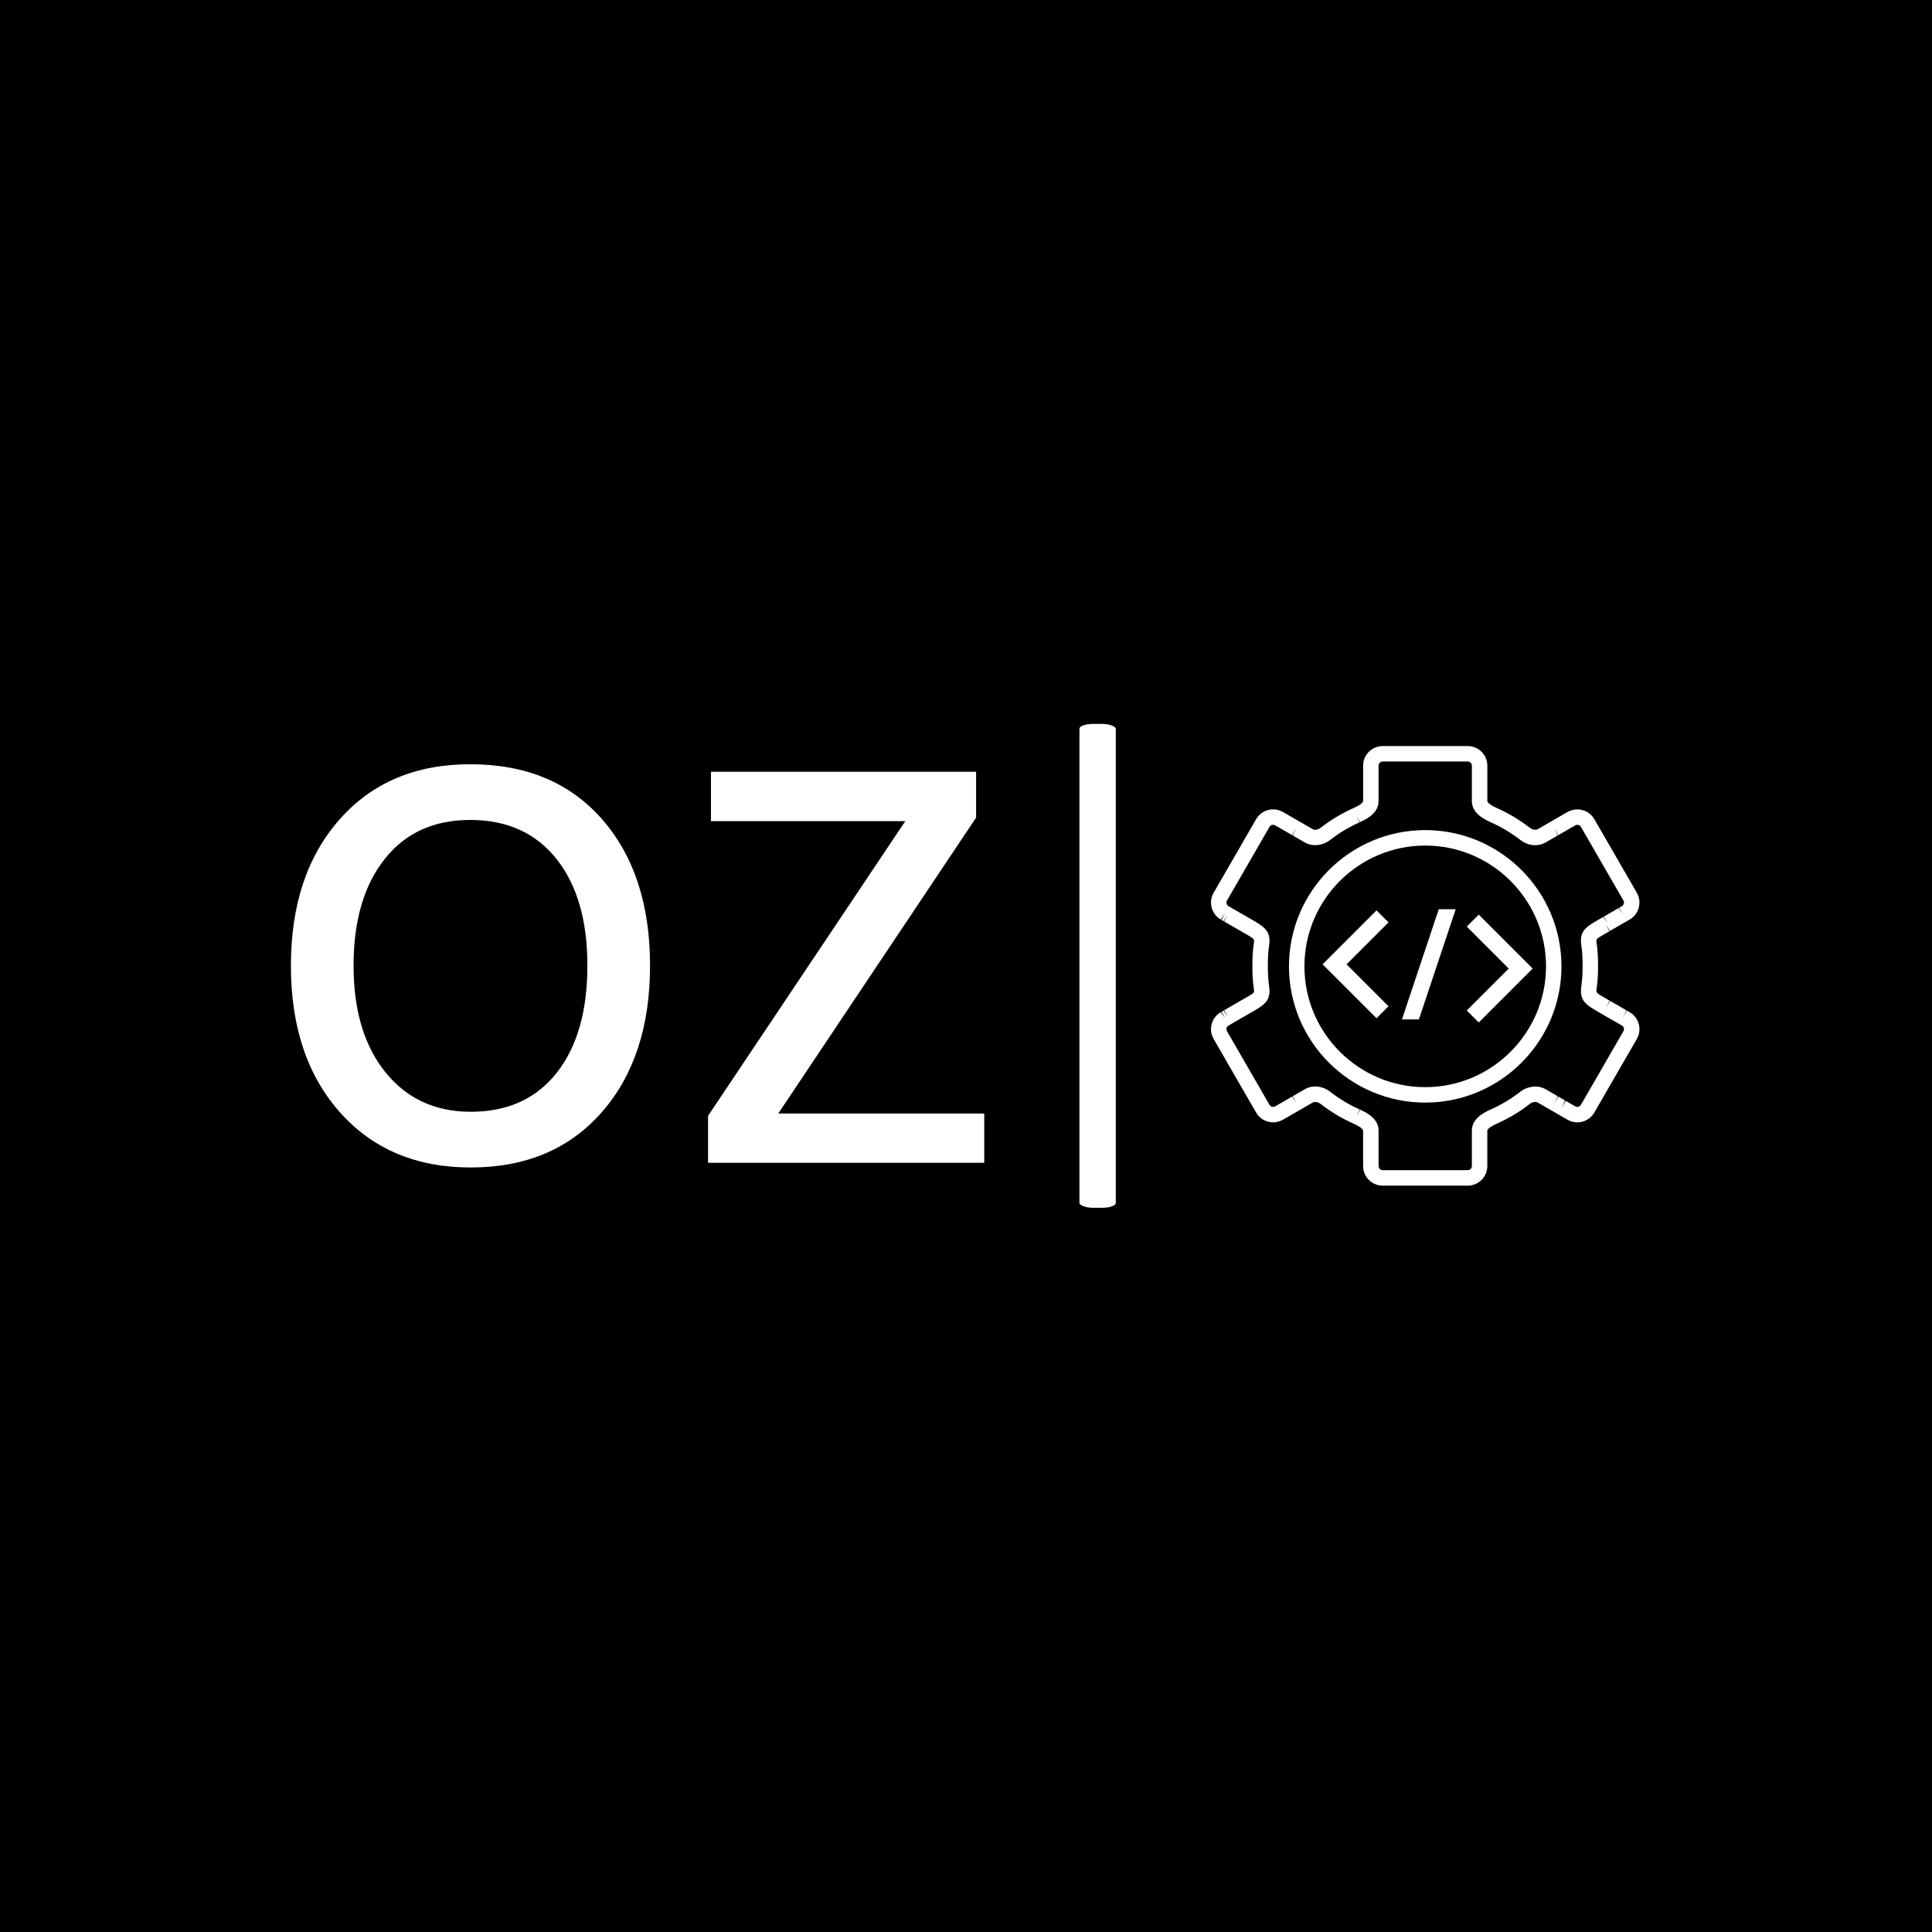 <svg xmlns="http://www.w3.org/2000/svg" version="1.1" xmlns:xlink="http://www.w3.org/1999/xlink"
    xmlns:svgjs="http://svgjs.dev/svgjs" width="1000" height="1000" viewBox="0 0 1000 1000">
    <rect width="1000" height="1000" fill="#000000"></rect>
    <g transform="matrix(0.7,0,0,0.7,149.576,374.627)">
        <svg viewBox="0 0 396 142" data-background-color="#00ffef"
            preserveAspectRatio="xMidYMid meet" height="358" width="1000"
            xmlns="http://www.w3.org/2000/svg" xmlns:xlink="http://www.w3.org/1999/xlink">
            <g id="tight-bounds" transform="matrix(1,0,0,1,0.24,0.041)">
                <svg viewBox="0 0 395.52 141.918" height="141.918"
                    width="395.52">
                    <g>
                        <svg viewBox="0 0 769.305 276.037"
                            height="141.918" width="395.52">
                            <g>
                                <rect width="20.744" height="276.037"
                                    x="449.825" y="0" fill="#ffffff" opacity="1"
                                    stroke-width="0" stroke="transparent" fill-opacity="1"
                                    class="rect-o-0" data-fill-palette-color="primary" rx="1%"
                                    id="o-0" data-palette-color="#374151"></rect>
                            </g>
                            <g transform="matrix(1,0,0,1,0,23.003)">
                                <svg viewBox="0 0 395.52 230.03" height="230.03"
                                    width="395.52">
                                    <g id="textblocktransform">
                                        <svg viewBox="0 0 395.52 230.03"
                                            height="230.03" width="395.52" id="textblock">
                                            <g>
                                                <svg viewBox="0 0 395.52 230.03"
                                                    height="230.03" width="395.52">
                                                    <g transform="matrix(1,0,0,1,0,0)">
                                                        <svg width="395.52"
                                                            viewBox="2.3 -34.35 59.75 34.75"
                                                            height="230.03"
                                                            data-palette-color="#374151">
                                                            <path
                                                                d="M29.1-29.63Q33.25-24.9 33.25-17 33.25-9.1 29.08-4.35 24.9 0.4 17.8 0.4L17.8 0.4Q10.75 0.4 6.53-4.35 2.3-9.1 2.3-17L2.3-17Q2.3-24.85 6.5-29.6 10.7-34.35 17.75-34.35L17.75-34.35Q24.95-34.35 29.1-29.63ZM10.38-26.18Q7.7-22.8 7.7-17 7.7-11.2 10.45-7.8 13.2-4.4 17.8-4.4L17.8-4.4Q22.55-4.4 25.2-7.75 27.85-11.1 27.85-17L27.85-17Q27.85-22.85 25.18-26.2 22.5-29.55 17.75-29.55L17.75-29.55Q13.05-29.55 10.38-26.18ZM62.05-4.25L62.05 0 38.25 0 38.25-4.05 55.25-29.45 38.5-29.45 38.5-33.7 61.35-33.7 61.35-29.75 44.3-4.25 62.05-4.25Z"
                                                                opacity="1"
                                                                transform="matrix(1,0,0,1,0,0)"
                                                                fill="#ffffff"
                                                                class="wordmark-text-0"
                                                                data-fill-palette-color="primary"
                                                                id="text-0"></path>
                                                        </svg>
                                                    </g>
                                                </svg>
                                            </g>
                                        </svg>
                                    </g>
                                </svg>
                            </g>
                            <g transform="matrix(1,0,0,1,524.874,12.632)">
                                <svg viewBox="0 0 244.431 250.772"
                                    height="250.772" width="244.431">
                                    <g>
                                        <svg xmlns="http://www.w3.org/2000/svg"
                                            xmlns:xlink="http://www.w3.org/1999/xlink" version="1.1"
                                            x="0" y="0"
                                            viewBox="5.638 5.999 87.725 90.001"
                                            enable-background="new 0 0 100 100" xml:space="preserve"
                                            height="250.772" width="244.431"
                                            class="icon-icon-0" data-fill-palette-color="accent"
                                            id="icon-0"><g fill="#374151" data-fill-palette-color="accent"><path d="M58.203 96H40.796c-2.211 0-4.011-1.8-4.011-4.011v-7.236c0-0.358-0.744-0.91-1.94-1.438l-0.194-0.09c-2.285-1.021-4.509-2.359-6.563-3.955-0.524-0.407-1.227-0.518-1.633-0.281l-6.016 3.473c-2.092 1.207-4.493 0.42-5.558-1.424L6.177 65.962c-0.536-0.928-0.678-2.008-0.401-3.043 0.278-1.036 0.941-1.901 1.87-2.437l0.938 1.286L7.787 60.4l0.414-0.238 0.912 1.301L8.32 60.094l4.765-2.75c1.446-0.84 1.446-0.84 1.32-1.739-0.201-1.366-0.29-2.776-0.29-4.503v-0.203c0-1.726 0.089-3.136 0.281-4.435l0.013-0.094c0.122-0.874 0.122-0.874-1.377-1.743l-4.709-2.719 0.696-1.425-0.79 1.371-0.44-0.254 0.699-1.423-0.843 1.34c-1.914-1.105-2.573-3.563-1.467-5.478l8.704-15.076c0.714-1.238 2.046-2.006 3.476-2.006 0.701 0 1.394 0.186 2.003 0.537l6.111 3.528c0.409 0.223 1.1 0.11 1.617-0.292 2.052-1.594 4.277-2.933 6.612-3.979l0.145-0.066c1.196-0.528 1.94-1.079 1.94-1.438v-7.236c0-2.212 1.8-4.012 4.011-4.012h17.407c2.212 0 4.011 1.8 4.011 4.012v7.236c0 0.358 0.745 0.909 1.942 1.438l0.171 0.079c2.323 1.042 4.538 2.376 6.586 3.966 0.516 0.401 1.205 0.513 1.616 0.292l6.083-3.512c2.022-1.147 4.446-0.383 5.508 1.451l8.703 15.077c1.104 1.916 0.446 4.373-1.469 5.479l-4.01 2.316-0.901-1.308 0.794 1.369-1.223 0.707c-1.544 0.895-1.544 0.895-1.418 1.795l0.016 0.116c0.188 1.314 0.272 2.698 0.272 4.387L84.884 51l0.001 0.102c0 1.72-0.088 3.123-0.277 4.413l-0.001 0.016c-0.136 0.975-0.136 0.975 1.362 1.844l1.269 0.732-0.692 1.426 0.794-1.368 3.341 1.929-0.698 1.425 0.79-1.372 0.605 0.351c0.905 0.521 1.569 1.387 1.846 2.423 0.278 1.035 0.136 2.115-0.399 3.043L84.12 81.037c-0.715 1.238-2.048 2.006-3.478 2.006-0.701 0-1.394-0.186-2.003-0.537l-6.084-3.513c-0.436-0.252-1.119-0.13-1.642 0.275-2.041 1.585-4.247 2.915-6.558 3.954l-0.227 0.103c-1.171 0.518-1.916 1.069-1.916 1.428v7.236C62.214 94.2 60.415 96 58.203 96zM36.123 80.419c1.643 0.727 3.827 1.965 3.827 4.334v7.236c0 0.466 0.379 0.847 0.846 0.847h17.407c0.467 0 0.848-0.381 0.848-0.847v-7.236c0-2.369 2.185-3.607 3.827-4.334l0.129-0.06c2.102-0.939 4.107-2.147 5.965-3.589 1.52-1.182 3.647-1.392 5.153-0.525l2.512 1.449-0.679 1.437 0.785-1.373 1.374 0.793-0.645 1.454 0.791-1.37 1.941 1.121c0.173 0.092 0.303 0.123 0.438 0.123 0.304 0 0.586-0.163 0.736-0.425l8.703-15.074c0.113-0.196 0.144-0.424 0.084-0.643-0.058-0.218-0.197-0.4-0.394-0.514l-5.343-3.085c-2.381-1.38-3.312-2.363-2.978-4.897l0.016-0.122c0.174-1.184 0.253-2.446 0.253-4.018L81.72 51l0.001-0.102c0-1.571-0.079-2.834-0.247-3.974l-0.018-0.145c-0.353-2.541 0.576-3.529 2.926-4.891l1.577-0.911 0.891 1.312-0.792-1.369 3.04-1.755 0.884 1.316-0.789-1.371 0.523-0.303c0.46-0.266 0.6-0.785 0.366-1.19l-8.703-15.075c-0.227-0.393-0.754-0.542-1.157-0.31l-3.479 2.008-0.84-1.342 0.75 1.394-2.604 1.5v0c-1.617 0.865-3.599 0.585-5.077-0.565-1.854-1.439-3.859-2.646-5.96-3.586l-0.085-0.041c-1.696-0.75-3.876-1.988-3.876-4.354v-7.236c0-0.467-0.381-0.847-0.848-0.847H40.796c-0.467 0-0.846 0.379-0.846 0.847v7.236c0 2.369-2.184 3.607-3.827 4.333l-0.75-1.397 0.655 1.44c-2.139 0.958-4.146 2.166-5.999 3.605-1.52 1.182-3.648 1.392-5.153 0.526l-2.513-1.451 0.679-1.436-0.785 1.374-3.413-1.971c-0.197-0.114-0.338-0.152-0.487-0.152-0.303 0-0.584 0.163-0.735 0.424L8.917 37.62c-0.113 0.196-0.143 0.425-0.084 0.643s0.199 0.4 0.394 0.514l5.34 3.083c2.408 1.396 3.334 2.386 2.971 4.977l-0.014 0.099c-0.167 1.133-0.245 2.396-0.245 3.964l0.001 0.125c-0.001 1.646 0.077 2.909 0.245 4.052l0.014 0.107c0.362 2.573-0.565 3.562-2.921 4.929L9.285 63.19c-0.253 0.146-0.393 0.329-0.452 0.547-0.059 0.219-0.029 0.446 0.084 0.642l8.705 15.076c0.228 0.396 0.756 0.541 1.157 0.311l3.479-2.009 0.841 1.341-0.73-1.405 2.578-1.485c0.553-0.32 1.282-0.511 2.039-0.511 1.072 0 2.153 0.382 3.044 1.074 1.844 1.434 3.839 2.636 5.931 3.574l0.087 0.041-0.129 0.271-0.434 1.211L36.123 80.419z" fill="#ffffff" data-fill-palette-color="accent"></path></g><g fill="#374151" data-fill-palette-color="accent"><path d="M49.5 78.996c-15.382 0-27.896-12.513-27.896-27.895 0-15.382 12.514-27.896 27.896-27.896s27.896 12.514 27.896 27.896C77.396 66.483 64.882 78.996 49.5 78.996zM49.5 26.37c-13.637 0-24.731 11.095-24.731 24.732 0 13.637 11.094 24.731 24.731 24.731 13.638 0 24.732-11.095 24.732-24.731C74.232 37.464 63.138 26.37 49.5 26.37z" fill="#ffffff" data-fill-palette-color="accent"></path></g><path fill-rule="evenodd" clip-rule="evenodd" d="M60.46 62.594l-2.454-2.454 8.588-8.587-8.588-8.589 2.454-2.454 11.042 11.043L60.46 62.594zM44.735 61.963l7.537-22.557h3.471l-7.537 22.557H44.735zM39.529 61.726L28.487 50.685l11.042-11.042 2.454 2.454-8.588 8.588 8.588 8.588L39.529 61.726z" fill="#ffffff" data-fill-palette-color="accent"></path></svg>
                                    </g>
                                </svg>
                            </g>
                        </svg>
                    </g>
                    <defs></defs>
                </svg>
                <rect width="395.52" height="141.918" fill="none" stroke="none"
                    visibility="hidden"></rect>
            </g>
        </svg>
    </g>
</svg>